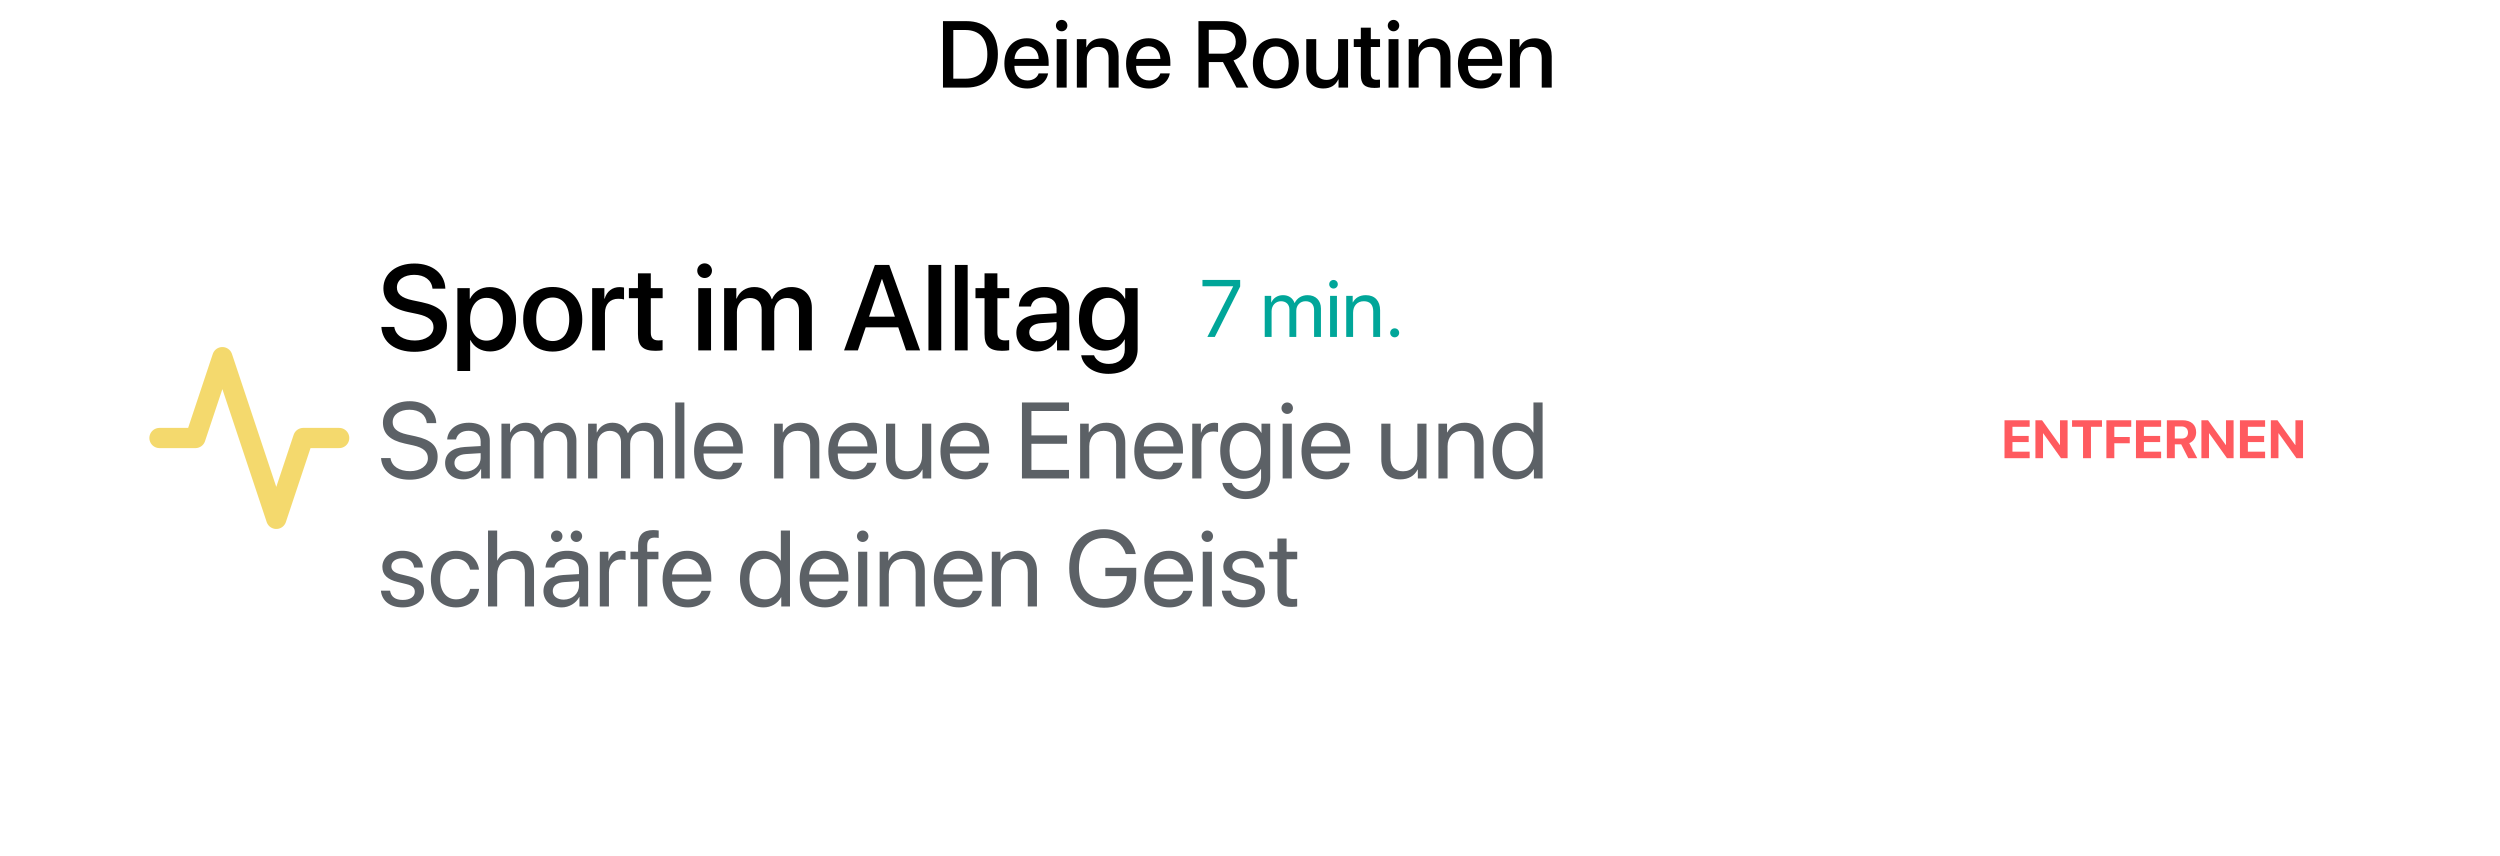 <svg width="371" height="127" viewBox="0 0 371 127" fill="none" xmlns="http://www.w3.org/2000/svg">
<path d="M139.938 3.136V13H143.417C146.356 13 148.086 11.168 148.086 8.051C148.086 4.94 146.35 3.136 143.417 3.136H139.938ZM141.469 4.455H143.273C145.358 4.455 146.521 5.74 146.521 8.064C146.521 10.396 145.365 11.674 143.273 11.674H141.469V4.455ZM154.136 10.888C153.938 11.517 153.315 11.94 152.475 11.94C151.292 11.94 150.54 11.113 150.54 9.862V9.773H155.619V9.268C155.619 7.087 154.375 5.679 152.379 5.679C150.349 5.679 149.05 7.183 149.05 9.438C149.05 11.708 150.328 13.137 152.44 13.137C154.088 13.137 155.332 12.2 155.537 10.888H154.136ZM152.379 6.868C153.411 6.868 154.108 7.641 154.143 8.741H150.547C150.622 7.654 151.347 6.868 152.379 6.868ZM157.554 4.646C158.025 4.646 158.401 4.264 158.401 3.799C158.401 3.327 158.025 2.951 157.554 2.951C157.082 2.951 156.699 3.327 156.699 3.799C156.699 4.264 157.082 4.646 157.554 4.646ZM156.815 13H158.292V5.809H156.815V13ZM159.803 13H161.279V8.81C161.279 7.695 161.949 6.957 162.988 6.957C164.014 6.957 164.52 7.552 164.52 8.632V13H166.003V8.345C166.003 6.697 165.094 5.686 163.508 5.686C162.4 5.686 161.635 6.191 161.245 7.012H161.211V5.809H159.803V13ZM172.196 10.888C171.998 11.517 171.376 11.94 170.535 11.94C169.353 11.94 168.601 11.113 168.601 9.862V9.773H173.68V9.268C173.68 7.087 172.436 5.679 170.439 5.679C168.409 5.679 167.11 7.183 167.11 9.438C167.11 11.708 168.389 13.137 170.501 13.137C172.148 13.137 173.393 12.2 173.598 10.888H172.196ZM170.439 6.868C171.472 6.868 172.169 7.641 172.203 8.741H168.607C168.683 7.654 169.407 6.868 170.439 6.868ZM179.381 9.206H181.486L183.496 13H185.26L183.052 8.967C184.255 8.563 184.966 7.483 184.966 6.15C184.966 4.312 183.701 3.136 181.671 3.136H177.85V13H179.381V9.206ZM179.381 4.421H181.486C182.669 4.421 183.387 5.091 183.387 6.191C183.387 7.319 182.71 7.969 181.527 7.969H179.381V4.421ZM189.334 13.137C191.392 13.137 192.745 11.722 192.745 9.404C192.745 7.094 191.385 5.679 189.334 5.679C187.283 5.679 185.923 7.094 185.923 9.404C185.923 11.722 187.276 13.137 189.334 13.137ZM189.334 11.92C188.179 11.92 187.427 11.004 187.427 9.404C187.427 7.812 188.179 6.896 189.334 6.896C190.489 6.896 191.241 7.812 191.241 9.404C191.241 11.004 190.496 11.92 189.334 11.92ZM200.053 5.809H198.576V9.999C198.576 11.12 197.934 11.858 196.867 11.858C195.849 11.858 195.329 11.271 195.329 10.177V5.809H193.853V10.464C193.853 12.111 194.81 13.13 196.375 13.13C197.476 13.13 198.207 12.645 198.604 11.783H198.638V13H200.053V5.809ZM201.946 4.106V5.809H200.9V6.978H201.946V11.106C201.946 12.494 202.514 13.048 203.97 13.048C204.298 13.048 204.626 13.021 204.79 12.979V11.81C204.694 11.831 204.455 11.845 204.305 11.845C203.703 11.845 203.43 11.565 203.43 10.942V6.978H204.797V5.809H203.43V4.106H201.946ZM206.8 4.646C207.271 4.646 207.647 4.264 207.647 3.799C207.647 3.327 207.271 2.951 206.8 2.951C206.328 2.951 205.945 3.327 205.945 3.799C205.945 4.264 206.328 4.646 206.8 4.646ZM206.062 13H207.538V5.809H206.062V13ZM209.049 13H210.525V8.81C210.525 7.695 211.195 6.957 212.234 6.957C213.26 6.957 213.766 7.552 213.766 8.632V13H215.249V8.345C215.249 6.697 214.34 5.686 212.754 5.686C211.646 5.686 210.881 6.191 210.491 7.012H210.457V5.809H209.049V13ZM221.442 10.888C221.244 11.517 220.622 11.94 219.781 11.94C218.599 11.94 217.847 11.113 217.847 9.862V9.773H222.926V9.268C222.926 7.087 221.682 5.679 219.686 5.679C217.655 5.679 216.356 7.183 216.356 9.438C216.356 11.708 217.635 13.137 219.747 13.137C221.395 13.137 222.639 12.2 222.844 10.888H221.442ZM219.686 6.868C220.718 6.868 221.415 7.641 221.449 8.741H217.854C217.929 7.654 218.653 6.868 219.686 6.868ZM224.074 13H225.551V8.81C225.551 7.695 226.221 6.957 227.26 6.957C228.285 6.957 228.791 7.552 228.791 8.632V13H230.274V8.345C230.274 6.697 229.365 5.686 227.779 5.686C226.672 5.686 225.906 6.191 225.517 7.012H225.482V5.809H224.074V13Z" fill="black"/>
<g filter="url(#filter0_d)">
<rect x="8" y="25" width="355" height="90" rx="12" fill="white"/>
</g>
<path d="M179.172 50H180.279L184.041 42.523V41.545H178.445V42.482H182.998V42.506L179.172 50ZM187.686 50H188.705V46.18C188.705 45.336 189.291 44.703 190.1 44.703C190.855 44.703 191.348 45.184 191.348 45.916V50H192.367V46.127C192.367 45.301 192.936 44.703 193.744 44.703C194.547 44.703 195.01 45.195 195.01 46.027V50H196.029V45.793C196.029 44.586 195.25 43.801 194.043 43.801C193.188 43.801 192.473 44.234 192.133 44.961H192.109C191.846 44.223 191.23 43.801 190.398 43.801C189.578 43.801 188.957 44.234 188.67 44.879H188.646V43.906H187.686V50ZM197.893 42.822C198.25 42.822 198.531 42.535 198.531 42.184C198.531 41.826 198.25 41.545 197.893 41.545C197.541 41.545 197.254 41.826 197.254 42.184C197.254 42.535 197.541 42.822 197.893 42.822ZM197.383 50H198.402V43.906H197.383V50ZM199.779 50H200.799V46.414C200.799 45.383 201.426 44.703 202.387 44.703C203.324 44.703 203.787 45.242 203.787 46.227V50H204.807V46.045C204.807 44.662 204.033 43.801 202.697 43.801C201.754 43.801 201.104 44.223 200.764 44.879H200.74V43.906H199.779V50ZM206.969 50.059C207.344 50.059 207.637 49.766 207.637 49.391C207.637 49.016 207.344 48.723 206.969 48.723C206.594 48.723 206.301 49.016 206.301 49.391C206.301 49.766 206.594 50.059 206.969 50.059Z" fill="#00A699"/>
<path d="M56.598 48.52C56.721 50.778 58.628 52.211 61.493 52.211C64.446 52.211 66.327 50.708 66.327 48.317C66.327 46.472 65.237 45.408 62.583 44.846L61.194 44.556C59.551 44.204 58.9 43.589 58.9 42.666C58.9 41.506 59.99 40.785 61.476 40.785C63.014 40.785 64.06 41.567 64.183 42.842H66.09C66.028 40.627 64.191 39.106 61.502 39.106C58.804 39.106 56.897 40.601 56.897 42.772C56.897 44.6 58.048 45.777 60.588 46.313L61.968 46.603C63.664 46.973 64.332 47.588 64.332 48.572C64.332 49.706 63.181 50.532 61.572 50.532C59.885 50.532 58.69 49.776 58.514 48.52H56.598ZM72.69 42.605C71.355 42.605 70.291 43.281 69.746 44.345H69.711V42.754H67.874V55.059H69.772V50.48H69.816C70.344 51.508 71.398 52.158 72.726 52.158C75.046 52.158 76.584 50.304 76.584 47.377C76.584 44.45 75.037 42.605 72.69 42.605ZM72.189 50.55C70.731 50.55 69.764 49.302 69.764 47.377C69.764 45.47 70.739 44.204 72.189 44.204C73.692 44.204 74.633 45.443 74.633 47.377C74.633 49.319 73.692 50.55 72.189 50.55ZM82.024 52.176C84.67 52.176 86.41 50.356 86.41 47.377C86.41 44.406 84.661 42.587 82.024 42.587C79.388 42.587 77.639 44.406 77.639 47.377C77.639 50.356 79.379 52.176 82.024 52.176ZM82.024 50.611C80.539 50.611 79.572 49.434 79.572 47.377C79.572 45.329 80.539 44.151 82.024 44.151C83.51 44.151 84.477 45.329 84.477 47.377C84.477 49.434 83.519 50.611 82.024 50.611ZM87.878 52H89.776V46.463C89.776 45.153 90.532 44.336 91.754 44.336C92.123 44.336 92.457 44.38 92.606 44.441V42.675C92.466 42.648 92.228 42.605 91.956 42.605C90.866 42.605 90.04 43.246 89.732 44.327H89.689V42.754H87.878V52ZM94.672 40.565V42.754H93.327V44.257H94.672V49.565C94.672 51.35 95.401 52.062 97.273 52.062C97.695 52.062 98.117 52.026 98.328 51.974V50.471C98.205 50.497 97.897 50.515 97.704 50.515C96.931 50.515 96.579 50.154 96.579 49.355V44.257H98.337V42.754H96.579V40.565H94.672ZM104.568 41.26C105.175 41.26 105.658 40.768 105.658 40.17C105.658 39.563 105.175 39.08 104.568 39.08C103.962 39.08 103.47 39.563 103.47 40.17C103.47 40.768 103.962 41.26 104.568 41.26ZM103.619 52H105.518V42.754H103.619V52ZM107.46 52H109.358V46.287C109.358 45.101 110.158 44.222 111.283 44.222C112.355 44.222 113.032 44.898 113.032 45.962V52H114.896V46.226C114.896 45.057 115.678 44.222 116.803 44.222C117.928 44.222 118.569 44.907 118.569 46.102V52H120.477V45.645C120.477 43.809 119.281 42.596 117.453 42.596C116.135 42.596 115.045 43.281 114.57 44.406H114.526C114.157 43.255 113.226 42.596 111.942 42.596C110.694 42.596 109.728 43.281 109.314 44.31H109.271V42.754H107.46V52ZM134.46 52H136.543L131.964 39.317H129.837L125.258 52H127.306L128.466 48.572H133.3L134.46 52ZM130.856 41.427H130.909L132.799 46.99H128.967L130.856 41.427ZM137.782 52H139.681V39.317H137.782V52ZM141.702 52H143.601V39.317H141.702V52ZM146.105 40.565V42.754H144.761V44.257H146.105V49.565C146.105 51.35 146.835 52.062 148.707 52.062C149.129 52.062 149.551 52.026 149.762 51.974V50.471C149.639 50.497 149.331 50.515 149.138 50.515C148.364 50.515 148.013 50.154 148.013 49.355V44.257H149.771V42.754H148.013V40.565H146.105ZM153.901 52.158C155.114 52.158 156.283 51.508 156.819 50.48H156.863V52H158.683V45.628C158.683 43.773 157.25 42.587 155.009 42.587C152.724 42.587 151.3 43.817 151.194 45.487H152.987C153.154 44.661 153.84 44.134 154.938 44.134C156.099 44.134 156.793 44.749 156.793 45.777V46.489L154.262 46.639C152.064 46.762 150.825 47.755 150.825 49.372C150.825 51.033 152.091 52.158 153.901 52.158ZM154.429 50.655C153.409 50.655 152.741 50.128 152.741 49.319C152.741 48.528 153.383 48.027 154.517 47.948L156.793 47.808V48.537C156.793 49.741 155.756 50.655 154.429 50.655ZM164.483 55.48C167.12 55.48 168.825 54.039 168.825 51.833V42.754H166.979V44.336H166.944C166.382 43.264 165.31 42.605 164 42.605C161.627 42.605 160.115 44.433 160.115 47.342C160.115 50.225 161.636 52.035 163.956 52.035C165.274 52.035 166.364 51.376 166.883 50.374H166.918V51.895C166.918 53.16 166.039 54.004 164.554 54.004C163.473 54.004 162.629 53.494 162.356 52.721H160.449C160.687 54.32 162.304 55.48 164.483 55.48ZM164.466 50.462C163.007 50.462 162.058 49.284 162.058 47.351C162.058 45.426 163.007 44.204 164.466 44.204C165.951 44.204 166.927 45.452 166.927 47.351C166.927 49.258 165.951 50.462 164.466 50.462Z" fill="black"/>
<path d="M56.547 67.977C56.68 69.922 58.32 71.188 60.781 71.188C63.305 71.188 64.945 69.883 64.945 67.797C64.945 66.203 64.016 65.266 61.664 64.75L60.414 64.477C58.875 64.141 58.273 63.531 58.273 62.641C58.273 61.492 59.359 60.805 60.766 60.805C62.234 60.805 63.211 61.562 63.336 62.797H64.742C64.68 60.883 63.055 59.539 60.805 59.539C58.469 59.539 56.828 60.844 56.828 62.703C56.828 64.305 57.805 65.328 60.062 65.82L61.312 66.094C62.875 66.438 63.5 67.062 63.5 68.008C63.5 69.117 62.391 69.922 60.859 69.922C59.242 69.922 58.117 69.188 57.953 67.977H56.547ZM68.758 71.141C69.852 71.141 70.883 70.531 71.367 69.602H71.398V71H72.688V65.383C72.688 63.766 71.484 62.734 69.578 62.734C67.656 62.734 66.453 63.812 66.359 65.219H67.672C67.844 64.422 68.5 63.93 69.547 63.93C70.672 63.93 71.328 64.523 71.328 65.516V66.195L69 66.328C67.125 66.438 66.055 67.312 66.055 68.703C66.055 70.164 67.141 71.141 68.758 71.141ZM69.062 69.984C68.086 69.984 67.438 69.477 67.438 68.703C67.438 67.938 68.062 67.453 69.156 67.383L71.328 67.25V67.914C71.328 69.086 70.344 69.984 69.062 69.984ZM74.414 71H75.773V65.906C75.773 64.781 76.555 63.938 77.633 63.938C78.641 63.938 79.297 64.578 79.297 65.555V71H80.656V65.836C80.656 64.734 81.414 63.938 82.492 63.938C83.562 63.938 84.18 64.594 84.18 65.703V71H85.539V65.391C85.539 63.781 84.5 62.734 82.891 62.734C81.75 62.734 80.797 63.312 80.344 64.281H80.312C79.961 63.297 79.141 62.734 78.031 62.734C76.938 62.734 76.109 63.312 75.727 64.172H75.695V62.875H74.414V71ZM87.273 71H88.633V65.906C88.633 64.781 89.414 63.938 90.492 63.938C91.5 63.938 92.156 64.578 92.156 65.555V71H93.516V65.836C93.516 64.734 94.273 63.938 95.352 63.938C96.422 63.938 97.039 64.594 97.039 65.703V71H98.398V65.391C98.398 63.781 97.359 62.734 95.75 62.734C94.609 62.734 93.656 63.312 93.203 64.281H93.172C92.82 63.297 92 62.734 90.891 62.734C89.797 62.734 88.969 63.312 88.586 64.172H88.555V62.875H87.273V71ZM100.203 71H101.562V59.727H100.203V71ZM108.789 68.672C108.562 69.438 107.805 69.961 106.773 69.961C105.312 69.961 104.398 68.938 104.398 67.383V67.305H110.227V66.789C110.227 64.328 108.875 62.734 106.68 62.734C104.438 62.734 103 64.445 103 66.969C103 69.523 104.414 71.141 106.742 71.141C108.516 71.141 109.891 70.094 110.125 68.672H108.789ZM106.656 63.914C107.938 63.914 108.789 64.883 108.82 66.242H104.406C104.492 64.891 105.383 63.914 106.656 63.914ZM114.883 71H116.242V66.219C116.242 64.844 117.078 63.938 118.359 63.938C119.609 63.938 120.227 64.656 120.227 65.969V71H121.586V65.727C121.586 63.883 120.555 62.734 118.773 62.734C117.516 62.734 116.648 63.297 116.195 64.172H116.164V62.875H114.883V71ZM128.711 68.672C128.484 69.438 127.727 69.961 126.695 69.961C125.234 69.961 124.32 68.938 124.32 67.383V67.305H130.148V66.789C130.148 64.328 128.797 62.734 126.602 62.734C124.359 62.734 122.922 64.445 122.922 66.969C122.922 69.523 124.336 71.141 126.664 71.141C128.438 71.141 129.812 70.094 130.047 68.672H128.711ZM126.578 63.914C127.859 63.914 128.711 64.883 128.742 66.242H124.328C124.414 64.891 125.305 63.914 126.578 63.914ZM138.195 62.875H136.836V67.648C136.836 69.031 136.039 69.938 134.719 69.938C133.461 69.938 132.844 69.227 132.844 67.906V62.875H131.484V68.148C131.484 69.992 132.523 71.141 134.297 71.141C135.547 71.141 136.391 70.617 136.875 69.68H136.906V71H138.195V62.875ZM145.352 68.672C145.125 69.438 144.367 69.961 143.336 69.961C141.875 69.961 140.961 68.938 140.961 67.383V67.305H146.789V66.789C146.789 64.328 145.438 62.734 143.242 62.734C141 62.734 139.562 64.445 139.562 66.969C139.562 69.523 140.977 71.141 143.305 71.141C145.078 71.141 146.453 70.094 146.688 68.672H145.352ZM143.219 63.914C144.5 63.914 145.352 64.883 145.383 66.242H140.969C141.055 64.891 141.945 63.914 143.219 63.914ZM158.641 69.734H153.062V65.859H158.352V64.609H153.062V60.992H158.641V59.727H151.656V71H158.641V69.734ZM160.289 71H161.648V66.219C161.648 64.844 162.484 63.938 163.766 63.938C165.016 63.938 165.633 64.656 165.633 65.969V71H166.992V65.727C166.992 63.883 165.961 62.734 164.18 62.734C162.922 62.734 162.055 63.297 161.602 64.172H161.57V62.875H160.289V71ZM174.117 68.672C173.891 69.438 173.133 69.961 172.102 69.961C170.641 69.961 169.727 68.938 169.727 67.383V67.305H175.555V66.789C175.555 64.328 174.203 62.734 172.008 62.734C169.766 62.734 168.328 64.445 168.328 66.969C168.328 69.523 169.742 71.141 172.07 71.141C173.844 71.141 175.219 70.094 175.453 68.672H174.117ZM171.984 63.914C173.266 63.914 174.117 64.883 174.148 66.242H169.734C169.82 64.891 170.711 63.914 171.984 63.914ZM176.93 71H178.289V65.938C178.289 64.789 178.977 64.031 180.031 64.031C180.359 64.031 180.648 64.07 180.758 64.109V62.789C180.648 62.773 180.445 62.734 180.211 62.734C179.258 62.734 178.508 63.305 178.242 64.203H178.211V62.875H176.93V71ZM184.828 74.062C187.07 74.062 188.5 72.773 188.5 70.836V62.875H187.203V64.242H187.18C186.641 63.297 185.688 62.734 184.539 62.734C182.438 62.734 181.078 64.359 181.078 66.906C181.078 69.43 182.438 71.062 184.508 71.062C185.648 71.062 186.609 70.484 187.109 69.602H187.141V70.883C187.141 72.094 186.289 72.906 184.883 72.906C183.867 72.906 183.062 72.414 182.797 71.672H181.398C181.625 73.055 183.039 74.062 184.828 74.062ZM184.781 69.867C183.383 69.867 182.469 68.727 182.469 66.906C182.469 65.086 183.383 63.93 184.781 63.93C186.195 63.93 187.141 65.117 187.141 66.906C187.141 68.695 186.195 69.867 184.781 69.867ZM191.023 61.43C191.5 61.43 191.875 61.047 191.875 60.578C191.875 60.102 191.5 59.727 191.023 59.727C190.555 59.727 190.172 60.102 190.172 60.578C190.172 61.047 190.555 61.43 191.023 61.43ZM190.344 71H191.703V62.875H190.344V71ZM198.93 68.672C198.703 69.438 197.945 69.961 196.914 69.961C195.453 69.961 194.539 68.938 194.539 67.383V67.305H200.367V66.789C200.367 64.328 199.016 62.734 196.82 62.734C194.578 62.734 193.141 64.445 193.141 66.969C193.141 69.523 194.555 71.141 196.883 71.141C198.656 71.141 200.031 70.094 200.266 68.672H198.93ZM196.797 63.914C198.078 63.914 198.93 64.883 198.961 66.242H194.547C194.633 64.891 195.523 63.914 196.797 63.914ZM211.695 62.875H210.336V67.648C210.336 69.031 209.539 69.938 208.219 69.938C206.961 69.938 206.344 69.227 206.344 67.906V62.875H204.984V68.148C204.984 69.992 206.023 71.141 207.797 71.141C209.047 71.141 209.891 70.617 210.375 69.68H210.406V71H211.695V62.875ZM213.461 71H214.82V66.219C214.82 64.844 215.656 63.938 216.938 63.938C218.188 63.938 218.805 64.656 218.805 65.969V71H220.164V65.727C220.164 63.883 219.133 62.734 217.352 62.734C216.094 62.734 215.227 63.297 214.773 64.172H214.742V62.875H213.461V71ZM224.977 71.141C226.148 71.141 227.078 70.562 227.602 69.625H227.625V71H228.922V59.727H227.562V64.195H227.531C227.047 63.305 226.109 62.734 224.945 62.734C222.898 62.734 221.5 64.391 221.5 66.938C221.5 69.484 222.906 71.141 224.977 71.141ZM225.234 63.93C226.633 63.93 227.57 65.125 227.57 66.938C227.57 68.758 226.633 69.945 225.234 69.945C223.797 69.945 222.891 68.781 222.891 66.938C222.891 65.102 223.797 63.93 225.234 63.93ZM56.742 84.117C56.742 85.289 57.484 86 59.016 86.367L60.305 86.68C61.234 86.906 61.555 87.242 61.555 87.828C61.555 88.562 60.875 89.031 59.773 89.031C58.672 89.031 58.047 88.586 57.883 87.656H56.523C56.68 89.18 57.867 90.141 59.773 90.141C61.586 90.141 62.922 89.141 62.922 87.727C62.922 86.562 62.328 85.922 60.688 85.523L59.398 85.211C58.492 84.992 58.078 84.609 58.078 84.047C58.078 83.336 58.734 82.844 59.727 82.844C60.727 82.844 61.352 83.367 61.453 84.219H62.75C62.695 82.781 61.508 81.734 59.727 81.734C57.969 81.734 56.742 82.727 56.742 84.117ZM71.086 84.539C70.914 83.078 69.703 81.734 67.672 81.734C65.43 81.734 63.938 83.375 63.938 85.938C63.938 88.555 65.438 90.141 67.688 90.141C69.531 90.141 70.891 89 71.102 87.383H69.766C69.531 88.359 68.805 88.945 67.695 88.945C66.289 88.945 65.32 87.828 65.32 85.938C65.32 84.094 66.273 82.93 67.68 82.93C68.875 82.93 69.562 83.656 69.758 84.539H71.086ZM72.422 90H73.781V85.266C73.781 83.859 74.617 82.938 75.969 82.938C77.242 82.938 77.891 83.711 77.891 85V90H79.25V84.75C79.25 82.938 78.172 81.734 76.391 81.734C75.156 81.734 74.266 82.266 73.812 83.172H73.781V78.727H72.422V90ZM82.617 80.43C83.094 80.43 83.469 80.047 83.469 79.578C83.469 79.102 83.094 78.727 82.617 78.727C82.148 78.727 81.766 79.102 81.766 79.578C81.766 80.047 82.148 80.43 82.617 80.43ZM85.539 80.43C86.016 80.43 86.391 80.047 86.391 79.578C86.391 79.102 86.016 78.727 85.539 78.727C85.07 78.727 84.688 79.102 84.688 79.578C84.688 80.047 85.07 80.43 85.539 80.43ZM83.352 90.141C84.445 90.141 85.477 89.531 85.961 88.602H85.992V90H87.281V84.383C87.281 82.766 86.078 81.734 84.172 81.734C82.25 81.734 81.047 82.812 80.953 84.219H82.266C82.438 83.422 83.094 82.93 84.141 82.93C85.266 82.93 85.922 83.523 85.922 84.516V85.195L83.594 85.328C81.719 85.438 80.648 86.312 80.648 87.703C80.648 89.164 81.734 90.141 83.352 90.141ZM83.656 88.984C82.68 88.984 82.031 88.477 82.031 87.703C82.031 86.938 82.656 86.453 83.75 86.383L85.922 86.25V86.914C85.922 88.086 84.938 88.984 83.656 88.984ZM89.008 90H90.367V84.938C90.367 83.789 91.055 83.031 92.109 83.031C92.438 83.031 92.727 83.07 92.836 83.109V81.789C92.727 81.773 92.523 81.734 92.289 81.734C91.336 81.734 90.586 82.305 90.32 83.203H90.289V81.875H89.008V90ZM94.695 90H96.055V82.992H97.711V81.875H96.047V80.977C96.047 80.172 96.398 79.781 97.133 79.781C97.359 79.781 97.586 79.805 97.75 79.828V78.727C97.555 78.695 97.227 78.664 96.922 78.664C95.422 78.664 94.695 79.406 94.695 80.969V81.875H93.562V82.992H94.695V90ZM104.117 87.672C103.891 88.438 103.133 88.961 102.102 88.961C100.641 88.961 99.727 87.938 99.727 86.383V86.305H105.555V85.789C105.555 83.328 104.203 81.734 102.008 81.734C99.766 81.734 98.328 83.445 98.328 85.969C98.328 88.523 99.742 90.141 102.07 90.141C103.844 90.141 105.219 89.094 105.453 87.672H104.117ZM101.984 82.914C103.266 82.914 104.117 83.883 104.148 85.242H99.734C99.82 83.891 100.711 82.914 101.984 82.914ZM113.289 90.141C114.461 90.141 115.391 89.562 115.914 88.625H115.938V90H117.234V78.727H115.875V83.195H115.844C115.359 82.305 114.422 81.734 113.258 81.734C111.211 81.734 109.812 83.391 109.812 85.938C109.812 88.484 111.219 90.141 113.289 90.141ZM113.547 82.93C114.945 82.93 115.883 84.125 115.883 85.938C115.883 87.758 114.945 88.945 113.547 88.945C112.109 88.945 111.203 87.781 111.203 85.938C111.203 84.102 112.109 82.93 113.547 82.93ZM124.461 87.672C124.234 88.438 123.477 88.961 122.445 88.961C120.984 88.961 120.07 87.938 120.07 86.383V86.305H125.898V85.789C125.898 83.328 124.547 81.734 122.352 81.734C120.109 81.734 118.672 83.445 118.672 85.969C118.672 88.523 120.086 90.141 122.414 90.141C124.188 90.141 125.562 89.094 125.797 87.672H124.461ZM122.328 82.914C123.609 82.914 124.461 83.883 124.492 85.242H120.078C120.164 83.891 121.055 82.914 122.328 82.914ZM128.023 80.43C128.5 80.43 128.875 80.047 128.875 79.578C128.875 79.102 128.5 78.727 128.023 78.727C127.555 78.727 127.172 79.102 127.172 79.578C127.172 80.047 127.555 80.43 128.023 80.43ZM127.344 90H128.703V81.875H127.344V90ZM130.539 90H131.898V85.219C131.898 83.844 132.734 82.938 134.016 82.938C135.266 82.938 135.883 83.656 135.883 84.969V90H137.242V84.727C137.242 82.883 136.211 81.734 134.43 81.734C133.172 81.734 132.305 82.297 131.852 83.172H131.82V81.875H130.539V90ZM144.367 87.672C144.141 88.438 143.383 88.961 142.352 88.961C140.891 88.961 139.977 87.938 139.977 86.383V86.305H145.805V85.789C145.805 83.328 144.453 81.734 142.258 81.734C140.016 81.734 138.578 83.445 138.578 85.969C138.578 88.523 139.992 90.141 142.32 90.141C144.094 90.141 145.469 89.094 145.703 87.672H144.367ZM142.234 82.914C143.516 82.914 144.367 83.883 144.398 85.242H139.984C140.07 83.891 140.961 82.914 142.234 82.914ZM147.18 90H148.539V85.219C148.539 83.844 149.375 82.938 150.656 82.938C151.906 82.938 152.523 83.656 152.523 84.969V90H153.883V84.727C153.883 82.883 152.852 81.734 151.07 81.734C149.812 81.734 148.945 82.297 148.492 83.172H148.461V81.875H147.18V90ZM168.617 85.336V84.266H164.031V85.5H167.211V85.703C167.211 87.594 165.836 88.891 163.836 88.891C161.539 88.891 160.117 87.133 160.117 84.297C160.117 81.508 161.516 79.836 163.836 79.836C165.422 79.836 166.602 80.703 167.07 82.227H168.547C168.125 79.984 166.273 78.539 163.836 78.539C160.68 78.539 158.672 80.781 158.672 84.305C158.672 87.891 160.688 90.188 163.836 90.188C166.844 90.188 168.617 88.383 168.617 85.336ZM175.602 87.672C175.375 88.438 174.617 88.961 173.586 88.961C172.125 88.961 171.211 87.938 171.211 86.383V86.305H177.039V85.789C177.039 83.328 175.688 81.734 173.492 81.734C171.25 81.734 169.812 83.445 169.812 85.969C169.812 88.523 171.227 90.141 173.555 90.141C175.328 90.141 176.703 89.094 176.938 87.672H175.602ZM173.469 82.914C174.75 82.914 175.602 83.883 175.633 85.242H171.219C171.305 83.891 172.195 82.914 173.469 82.914ZM179.164 80.43C179.641 80.43 180.016 80.047 180.016 79.578C180.016 79.102 179.641 78.727 179.164 78.727C178.695 78.727 178.312 79.102 178.312 79.578C178.312 80.047 178.695 80.43 179.164 80.43ZM178.484 90H179.844V81.875H178.484V90ZM181.539 84.117C181.539 85.289 182.281 86 183.812 86.367L185.102 86.68C186.031 86.906 186.352 87.242 186.352 87.828C186.352 88.562 185.672 89.031 184.57 89.031C183.469 89.031 182.844 88.586 182.68 87.656H181.32C181.477 89.18 182.664 90.141 184.57 90.141C186.383 90.141 187.719 89.141 187.719 87.727C187.719 86.562 187.125 85.922 185.484 85.523L184.195 85.211C183.289 84.992 182.875 84.609 182.875 84.047C182.875 83.336 183.531 82.844 184.523 82.844C185.523 82.844 186.148 83.367 186.25 84.219H187.547C187.492 82.781 186.305 81.734 184.523 81.734C182.766 81.734 181.539 82.727 181.539 84.117ZM189.57 79.914V81.875H188.359V82.992H189.57V87.891C189.57 89.453 190.148 90.062 191.641 90.062C191.961 90.062 192.336 90.039 192.5 90V88.859C192.406 88.875 192.094 88.898 191.938 88.898C191.242 88.898 190.93 88.562 190.93 87.82V82.992H192.508V81.875H190.93V79.914H189.57Z" fill="#5C6166"/>
<path d="M50.333 65H45L41 77L33 53L29 65H23.667" stroke="#F4D96D" stroke-width="3" stroke-linecap="round" stroke-linejoin="round"/>
<path d="M301.203 67.023H298.648V65.602H301.059V64.695H298.648V63.336H301.203V62.363H297.469V68H301.203V67.023ZM303.184 68V64.309H303.219L305.855 68H306.832V62.363H305.703V66.035H305.672L303.039 62.363H302.055V68H303.184ZM310.301 68V63.336H311.934V62.363H307.492V63.336H309.121V68H310.301ZM313.766 68V65.781H316.059V64.848H313.766V63.336H316.277V62.363H312.586V68H313.766ZM320.711 67.023H318.156V65.602H320.566V64.695H318.156V63.336H320.711V62.363H316.977V68H320.711V67.023ZM322.742 65.938H323.688L324.738 68H326.074L324.887 65.762C325.535 65.508 325.91 64.883 325.91 64.16C325.91 63.047 325.168 62.363 323.871 62.363H321.562V68H322.742V65.938ZM322.742 63.285H323.746C324.332 63.285 324.699 63.637 324.699 64.184C324.699 64.742 324.352 65.082 323.758 65.082H322.742V63.285ZM327.816 68V64.309H327.852L330.488 68H331.465V62.363H330.336V66.035H330.305L327.672 62.363H326.688V68H327.816ZM336.141 67.023H333.586V65.602H335.996V64.695H333.586V63.336H336.141V62.363H332.406V68H336.141V67.023ZM338.121 68V64.309H338.156L340.793 68H341.77V62.363H340.641V66.035H340.609L337.977 62.363H336.992V68H338.121Z" fill="#FF5A5F"/>
<defs>
<filter id="filter0_d" x="0" y="21" width="371" height="106" filterUnits="userSpaceOnUse" color-interpolation-filters="sRGB">
<feFlood flood-opacity="0" result="BackgroundImageFix"/>
<feColorMatrix in="SourceAlpha" type="matrix" values="0 0 0 0 0 0 0 0 0 0 0 0 0 0 0 0 0 0 127 0"/>
<feOffset dy="4"/>
<feGaussianBlur stdDeviation="4"/>
<feColorMatrix type="matrix" values="0 0 0 0 0 0 0 0 0 0 0 0 0 0 0 0 0 0 0.08 0"/>
<feBlend mode="normal" in2="BackgroundImageFix" result="effect1_dropShadow"/>
<feBlend mode="normal" in="SourceGraphic" in2="effect1_dropShadow" result="shape"/>
</filter>
</defs>
</svg>
